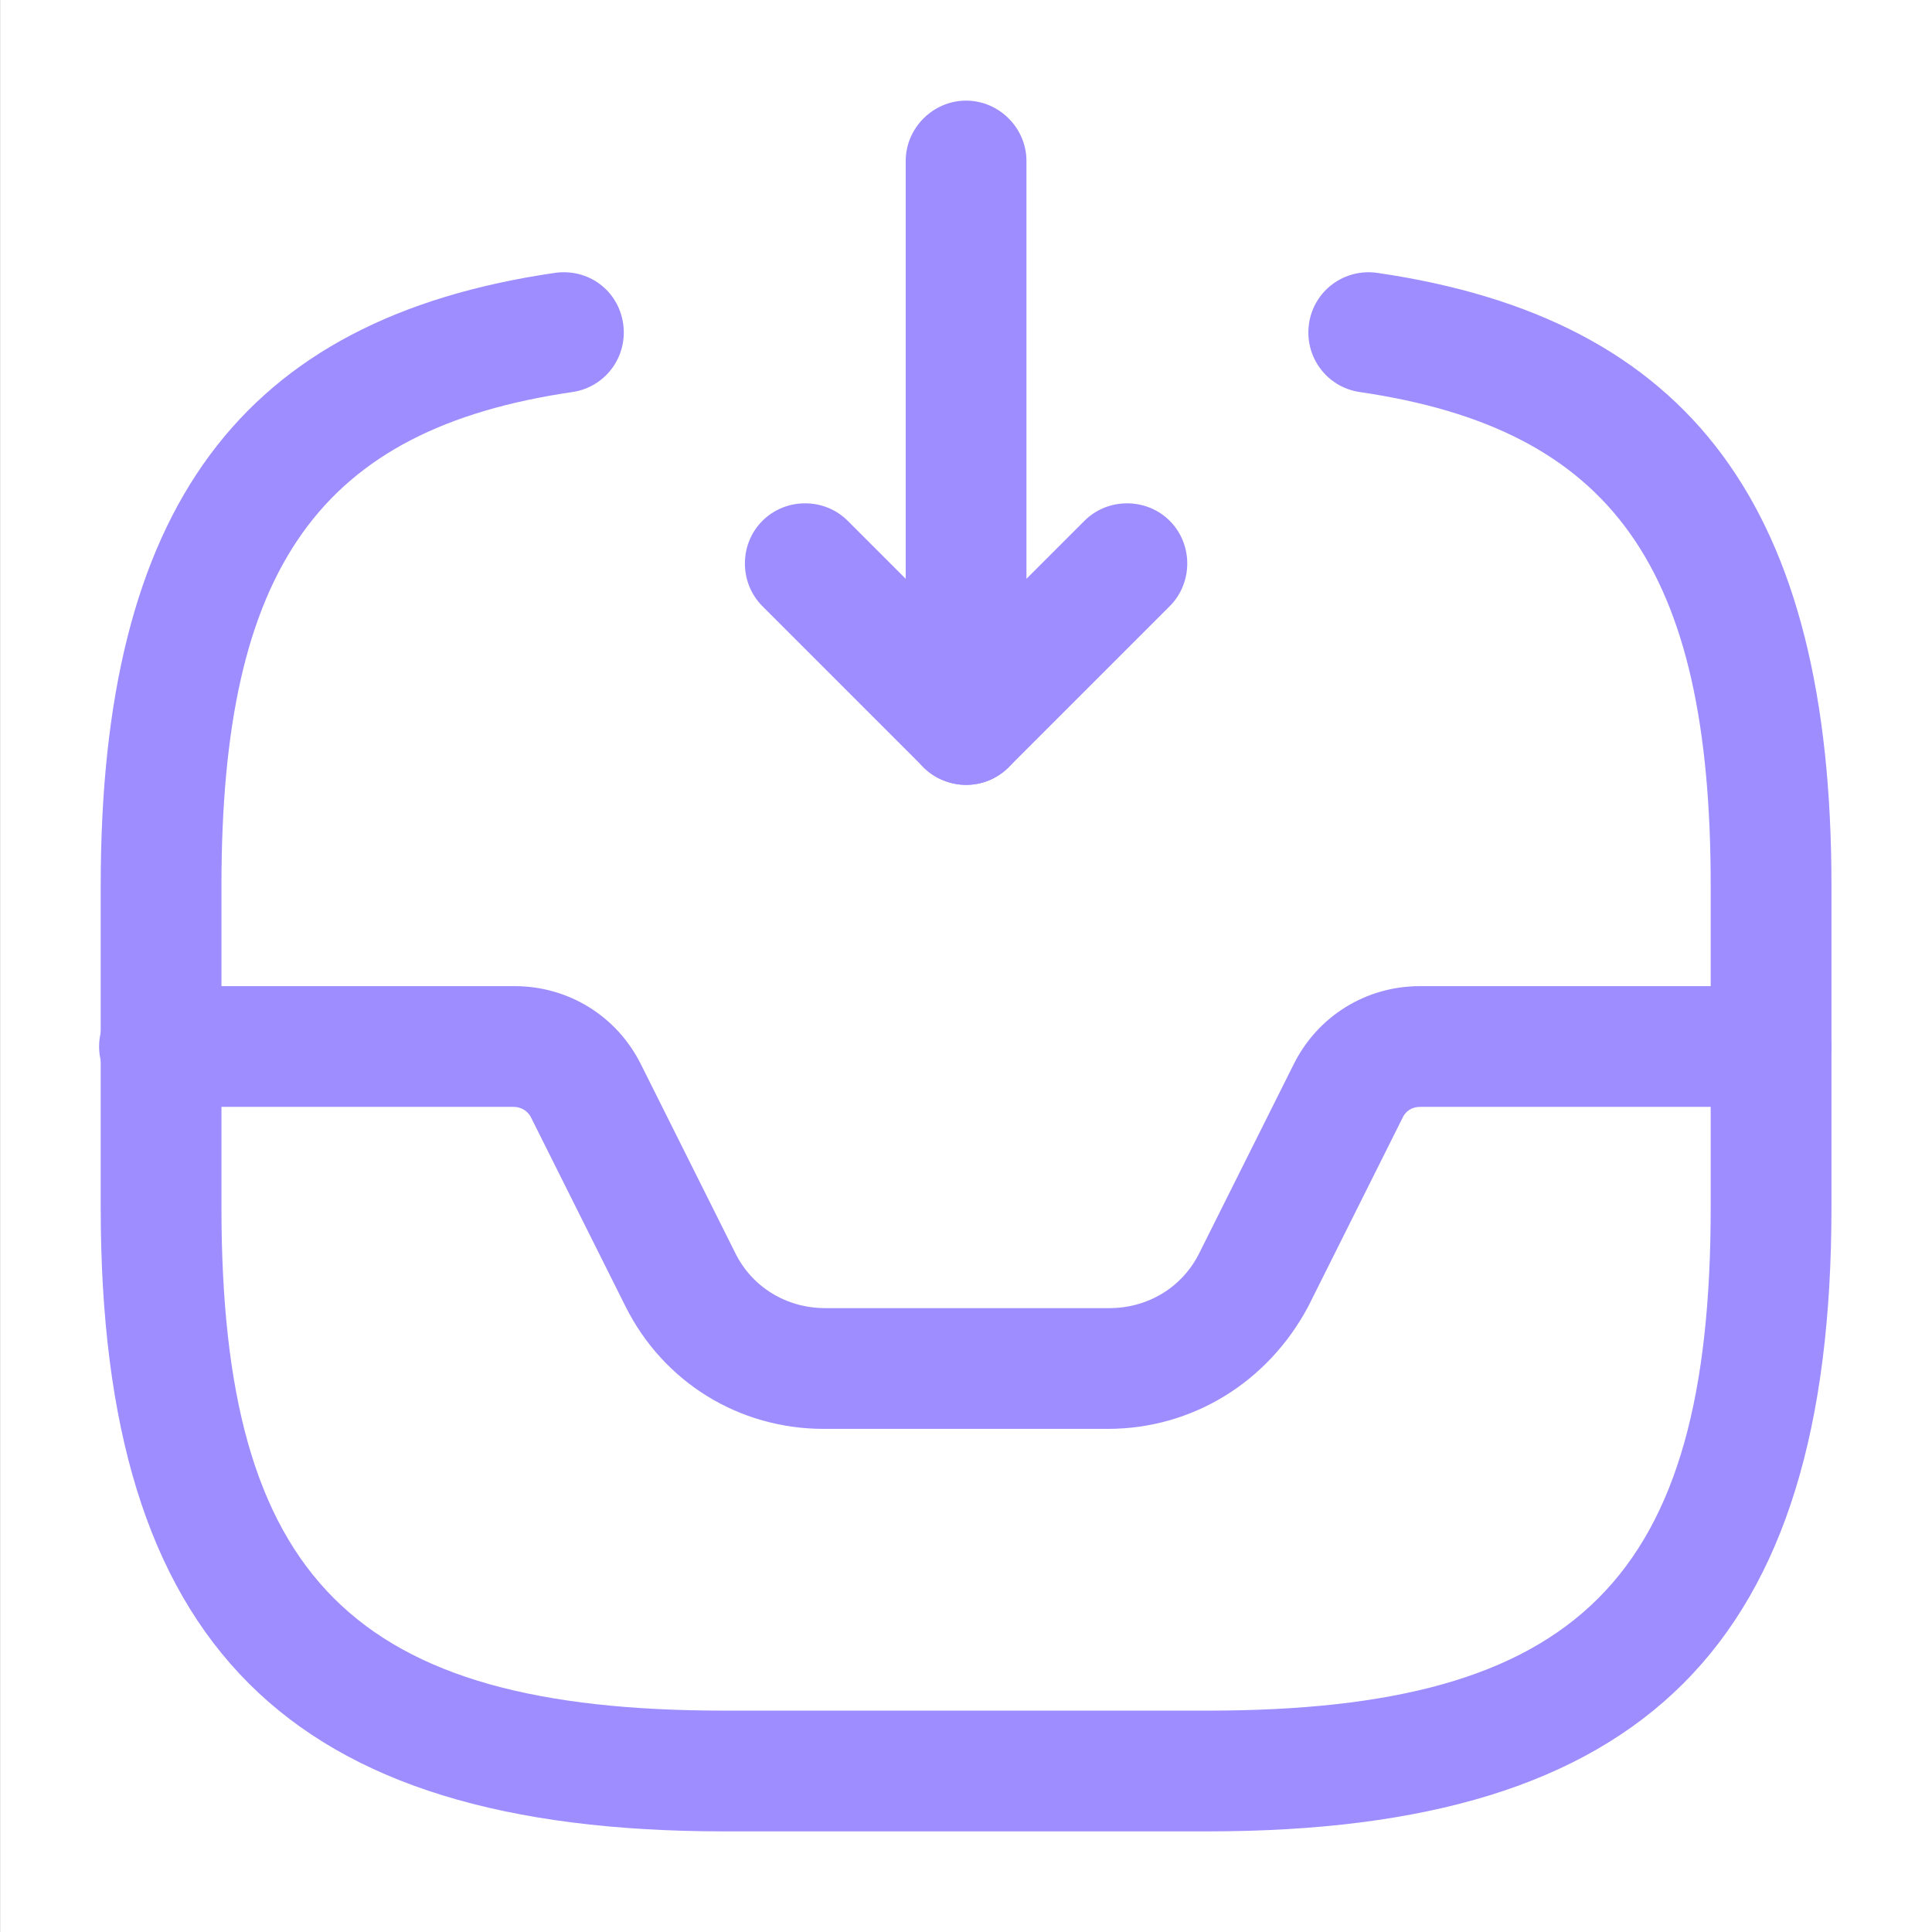 <svg width="24" height="24" viewBox="0 0 24 24" fill="none" xmlns="http://www.w3.org/2000/svg">
<rect x="0" y="0" width="24" height="24" fill="#333333" stroke="none"/>
<rect width="24" height="24" transform="translate(0.001)" fill="white"/>
<path d="M12.001 9.75C11.901 9.75 11.811 9.73 11.711 9.69C11.431 9.58 11.251 9.3 11.251 9V2C11.251 1.59 11.591 1.25 12.001 1.25C12.411 1.25 12.751 1.59 12.751 2V7.19L13.471 6.47C13.761 6.18 14.241 6.18 14.531 6.47C14.821 6.76 14.821 7.24 14.531 7.53L12.531 9.53C12.391 9.67 12.201 9.75 12.001 9.75Z" fill="#9D8DFE"/>
<path d="M12.001 9.75C11.811 9.75 11.621 9.68 11.471 9.53L9.471 7.53C9.181 7.24 9.181 6.76 9.471 6.47C9.761 6.18 10.241 6.18 10.531 6.47L12.531 8.47C12.821 8.76 12.821 9.24 12.531 9.53C12.381 9.68 12.191 9.75 12.001 9.75Z" fill="#9D8DFE"/>
<path d="M13.761 17.75H10.231C9.181 17.75 8.241 17.17 7.771 16.23L6.601 13.89C6.561 13.8 6.471 13.75 6.381 13.75H1.981C1.571 13.75 1.231 13.41 1.231 13C1.231 12.59 1.571 12.25 1.981 12.25H6.391C7.061 12.25 7.661 12.62 7.961 13.22L9.131 15.56C9.341 15.99 9.771 16.25 10.251 16.25H13.781C14.261 16.25 14.691 15.99 14.901 15.56L16.071 13.22C16.371 12.62 16.971 12.25 17.641 12.25H22.001C22.411 12.25 22.751 12.59 22.751 13C22.751 13.41 22.411 13.75 22.001 13.75H17.641C17.541 13.75 17.461 13.8 17.421 13.89L16.251 16.23C15.751 17.17 14.811 17.75 13.761 17.75Z" fill="#9D8DFE"/>
<path d="M15.001 22.75H9.001C3.571 22.75 1.251 20.43 1.251 15V11C1.251 6.31 2.991 3.96 6.891 3.39C7.311 3.33 7.681 3.61 7.741 4.02C7.801 4.43 7.521 4.81 7.111 4.87C3.971 5.33 2.751 7.05 2.751 11V15C2.751 19.61 4.391 21.25 9.001 21.25H15.001C19.611 21.25 21.251 19.61 21.251 15V11C21.251 7.05 20.031 5.33 16.891 4.87C16.481 4.81 16.201 4.43 16.261 4.02C16.321 3.61 16.701 3.33 17.111 3.39C21.011 3.96 22.751 6.31 22.751 11V15C22.751 20.43 20.431 22.75 15.001 22.75Z" fill="#9D8DFE"/>
</svg>
